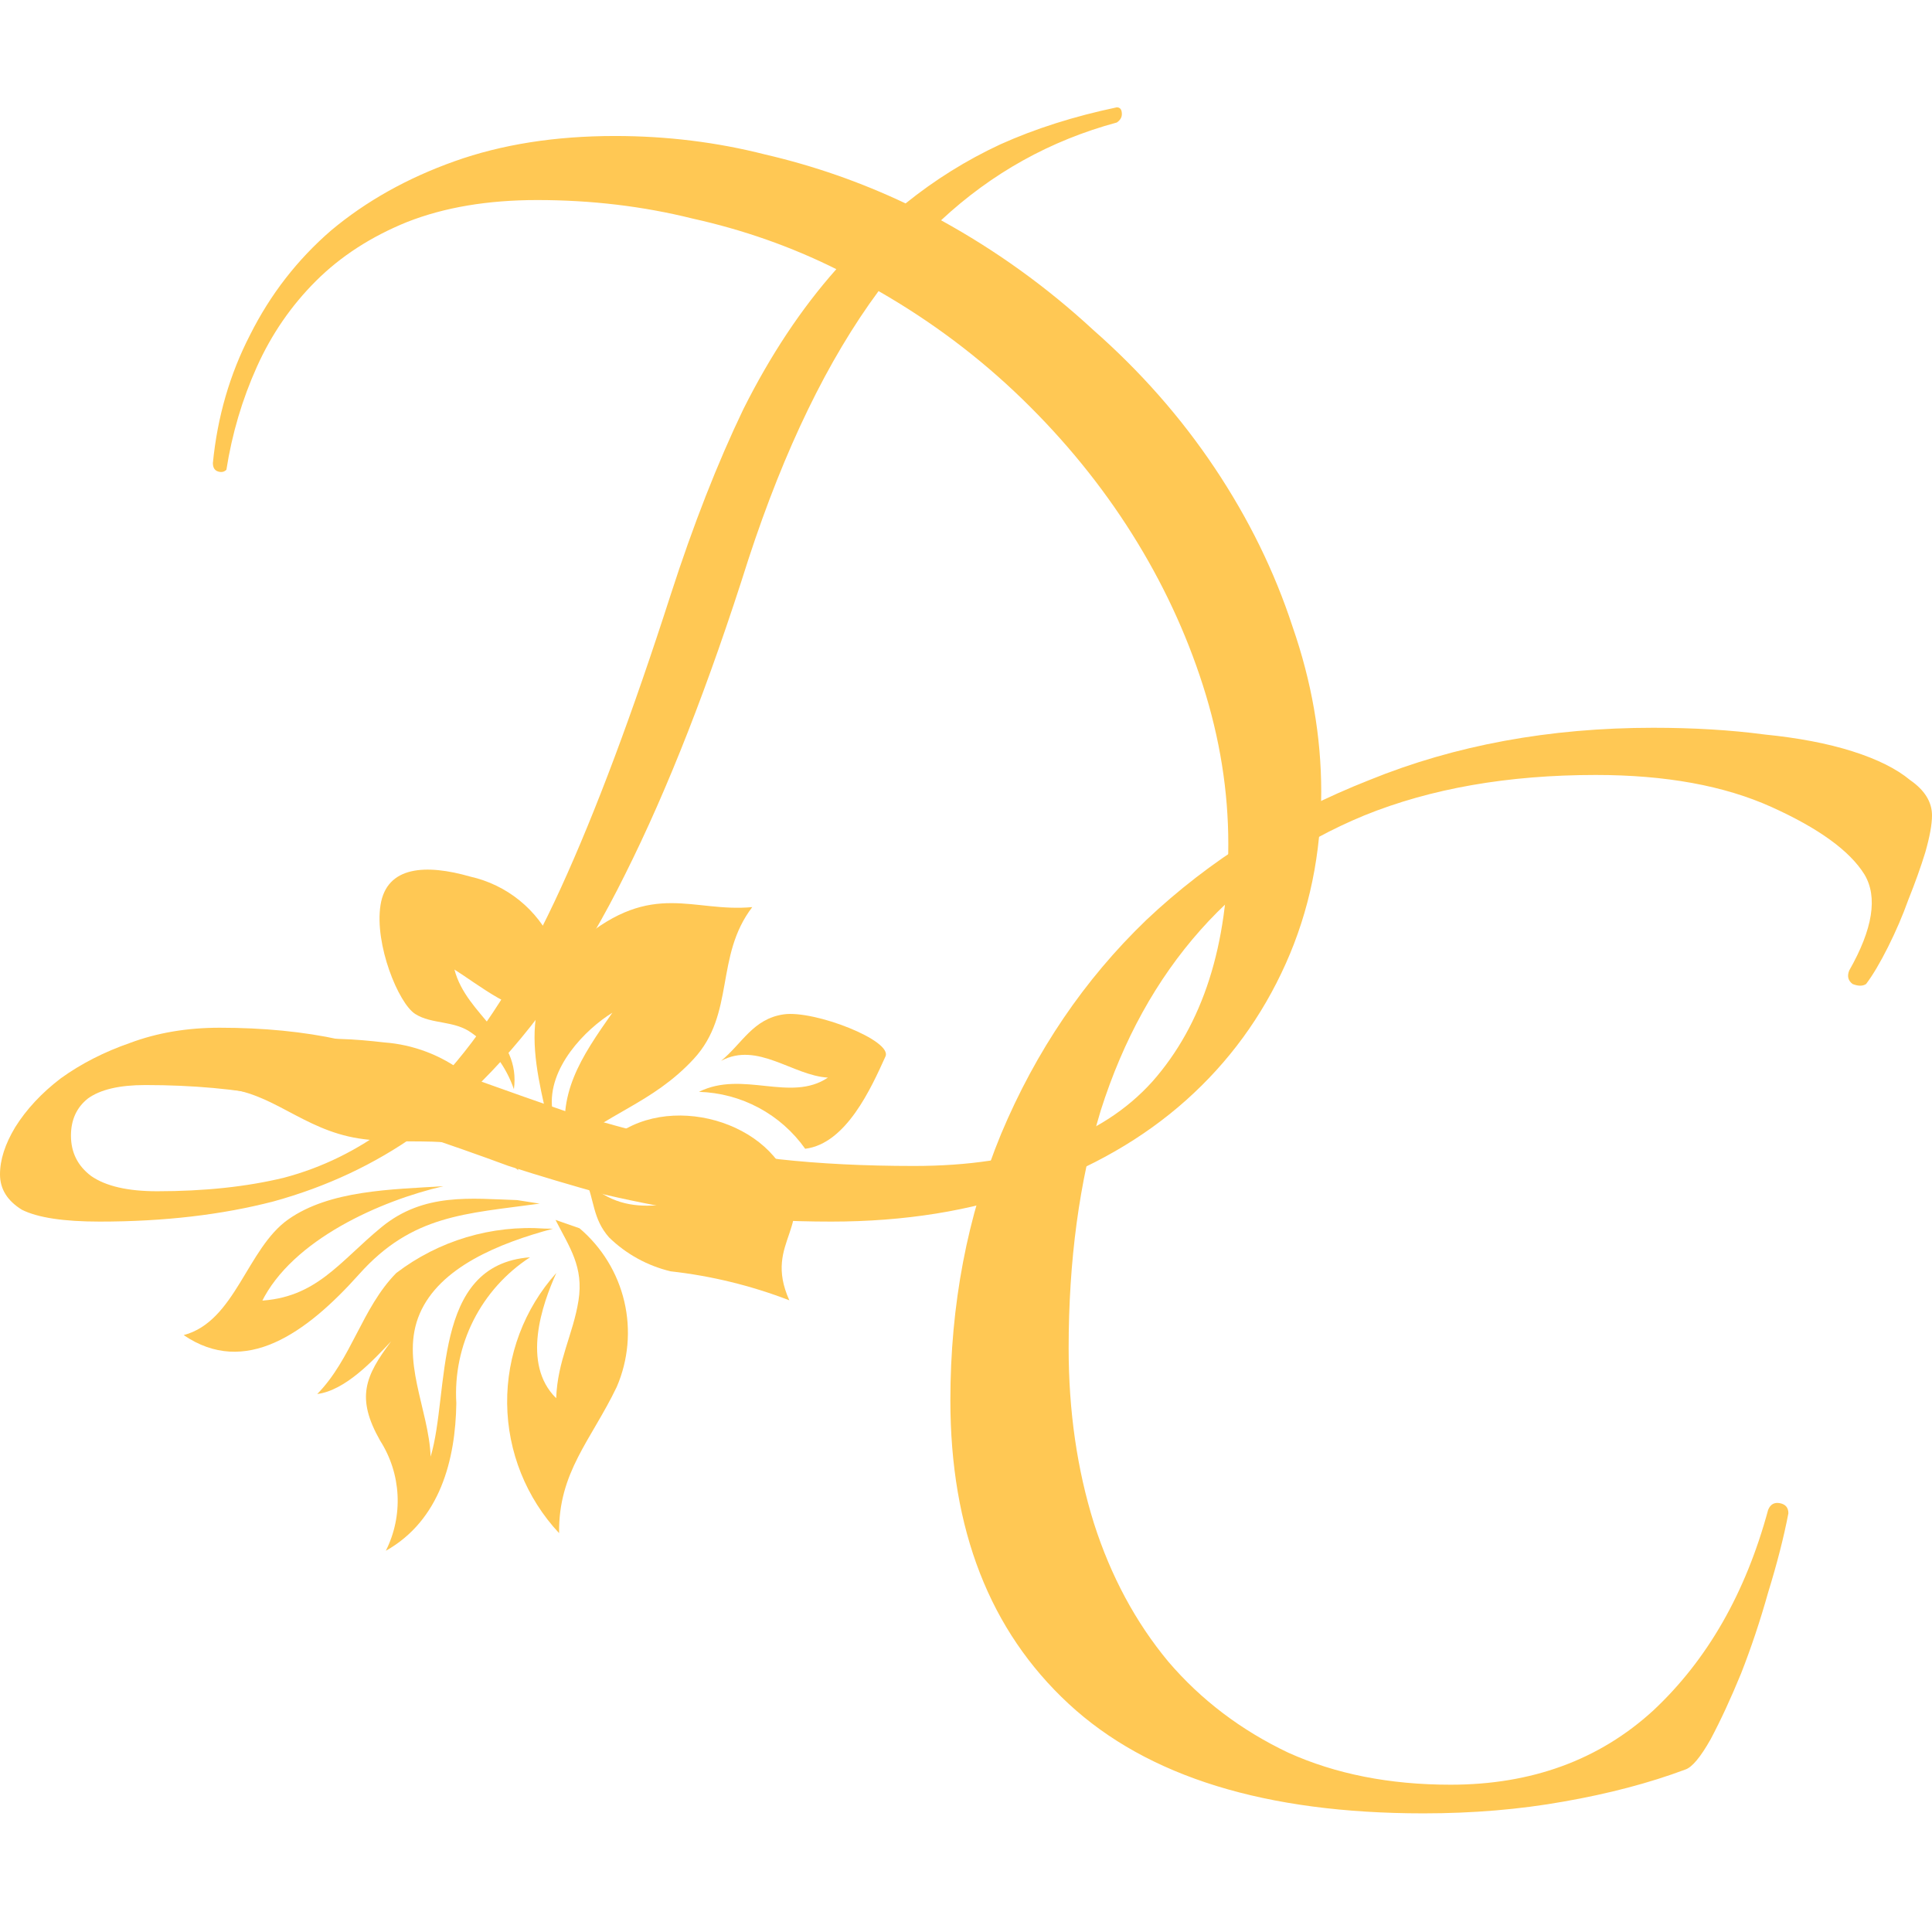 <svg viewBox="0 0 180 180" fill="none" xmlns="http://www.w3.org/2000/svg">
<path d="M87.678 20.523C92.82 23.35 97.543 26.752 101.845 30.731C106.253 34.605 110.031 38.898 113.179 43.609C116.327 48.321 118.741 53.242 120.42 58.373C122.204 63.503 123.096 68.633 123.096 73.764C123.096 79.522 121.994 84.862 119.79 89.783C117.586 94.704 114.491 98.945 110.503 102.505C106.515 106.065 101.688 108.839 96.021 110.829C90.459 112.818 84.268 113.813 77.446 113.813C73.459 113.813 69.733 113.603 66.27 113.184C62.807 112.661 59.502 112.033 56.353 111.3C53.31 110.462 50.319 109.572 47.381 108.63C44.547 107.583 41.714 106.588 38.881 105.646C34.893 108.473 30.433 110.567 25.501 111.928C20.673 113.184 15.269 113.813 9.287 113.813C5.929 113.813 3.516 113.446 2.046 112.713C0.682 111.876 0 110.776 0 109.415C0 108.054 0.472 106.588 1.417 105.018C2.466 103.342 3.883 101.824 5.667 100.463C7.556 99.102 9.707 98.003 12.121 97.165C14.639 96.223 17.42 95.751 20.463 95.751C24.556 95.751 28.282 96.118 31.64 96.851C35.103 97.584 38.513 98.526 41.871 99.678C45.544 95.49 49.007 89.836 52.261 82.716C55.514 75.596 58.924 66.487 62.492 55.389C64.591 48.897 66.847 43.138 69.261 38.113C71.78 33.087 74.665 28.742 77.919 25.077C73.721 22.983 69.261 21.413 64.539 20.366C59.921 19.214 55.094 18.638 50.057 18.638C45.439 18.638 41.399 19.319 37.936 20.68C34.578 22.041 31.745 23.873 29.436 26.177C27.127 28.48 25.291 31.15 23.927 34.186C22.562 37.223 21.618 40.416 21.093 43.767C20.883 43.976 20.621 44.028 20.306 43.924C19.991 43.819 19.834 43.557 19.834 43.138C20.254 38.846 21.408 34.867 23.297 31.202C25.186 27.433 27.704 24.187 30.853 21.465C34.106 18.743 37.936 16.596 42.344 15.026C46.751 13.455 51.736 12.67 57.298 12.67C62.125 12.67 66.795 13.246 71.307 14.398C75.82 15.444 80.175 16.963 84.373 18.952C87.101 16.753 90.039 14.921 93.188 13.455C96.441 11.989 100.061 10.838 104.049 10C104.364 10 104.521 10.209 104.521 10.628C104.521 10.942 104.364 11.204 104.049 11.414C97.857 13.089 92.4 16.125 87.678 20.523ZM14.639 110.986C19.047 110.986 22.982 110.567 26.445 109.729C30.013 108.787 33.319 107.164 36.362 104.861C32.899 103.814 29.331 102.924 25.658 102.191C21.985 101.458 17.945 101.091 13.537 101.091C11.124 101.091 9.34 101.51 8.185 102.348C7.136 103.185 6.611 104.337 6.611 105.803C6.611 107.373 7.241 108.63 8.5 109.572C9.864 110.515 11.911 110.986 14.639 110.986ZM85.16 108.63C95.234 108.63 102.632 106.012 107.355 100.777C112.077 95.437 114.438 88.056 114.438 78.633C114.438 73.712 113.651 68.79 112.077 63.87C110.503 58.949 108.299 54.237 105.466 49.735C102.632 45.232 99.222 41.044 95.234 37.17C91.246 33.296 86.786 29.946 81.854 27.119C77.132 33.506 73.091 41.83 69.733 52.09C66.06 63.712 62.23 73.502 58.242 81.46C54.359 89.312 49.899 95.751 44.862 100.777C47.486 101.72 50.162 102.662 52.89 103.604C55.724 104.442 58.767 105.279 62.02 106.117C65.273 106.85 68.789 107.478 72.567 108.002C76.344 108.42 80.542 108.63 85.16 108.63Z" fill="#FFC854"/>
<path d="M154.027 67.805C157.805 67.805 161.268 68.014 164.416 68.433C167.564 68.747 170.293 69.27 172.602 70.003C174.91 70.736 176.694 71.626 177.954 72.673C179.318 73.616 180 74.715 180 75.971C180 76.809 179.79 77.961 179.37 79.427C178.951 80.788 178.426 82.254 177.796 83.824C177.272 85.29 176.642 86.756 175.907 88.222C175.173 89.687 174.491 90.839 173.861 91.677C173.546 91.886 173.126 91.886 172.602 91.677C172.182 91.363 172.077 90.944 172.287 90.42C174.491 86.546 174.963 83.562 173.704 81.468C172.339 79.269 169.453 77.175 165.046 75.186C160.638 73.197 155.181 72.202 148.675 72.202C140.49 72.202 133.301 73.459 127.11 75.971C121.023 78.484 115.934 82.044 111.841 86.651C107.748 91.258 104.652 96.86 102.554 103.456C100.56 110.052 99.563 117.434 99.563 125.6C99.563 131.464 100.35 136.908 101.924 141.934C103.498 146.855 105.807 151.148 108.85 154.812C111.893 158.372 115.619 161.199 120.026 163.293C124.434 165.283 129.471 166.277 135.138 166.277C142.693 166.277 148.99 163.974 154.027 159.367C159.064 154.655 162.632 148.426 164.731 140.678C164.941 140.154 165.308 139.945 165.833 140.049C166.358 140.154 166.62 140.468 166.62 140.992C166.2 143.19 165.571 145.651 164.731 148.373C163.996 150.991 163.157 153.504 162.212 155.912C161.268 158.215 160.324 160.257 159.379 162.037C158.435 163.712 157.648 164.655 157.018 164.864C153.66 166.12 149.882 167.115 145.684 167.848C141.592 168.581 137.237 168.947 132.619 168.947C117.927 168.947 106.909 165.544 99.563 158.739C92.217 151.933 88.544 142.51 88.544 130.469C88.544 121.569 90.118 113.298 93.266 105.655C96.519 97.907 101.032 91.258 106.804 85.709C112.68 80.159 119.606 75.814 127.582 72.673C135.557 69.427 144.373 67.805 154.027 67.805Z" fill="#FFC854"/>
<path d="M50.768 114.466C45.798 114.111 40.87 115.585 36.914 118.609C33.719 121.856 32.751 126.63 29.556 129.877C32.185 129.54 34.774 126.734 36.449 124.962C34.003 128.219 33.15 130.227 35.418 134.225C36.387 135.743 36.946 137.486 37.038 139.284C37.131 141.082 36.755 142.873 35.947 144.482C41.01 141.636 42.44 135.97 42.515 130.734C42.354 128.065 42.905 125.401 44.111 123.013C45.317 120.625 47.135 118.599 49.381 117.139C40.149 117.832 41.93 129.678 40.12 135.713C39.958 131.296 37.249 126.694 39.11 122.381C40.97 118.068 46.475 115.826 51.518 114.476L50.768 114.466Z" fill="#FFC854"/>
<path d="M50.277 112.139C43.365 113.089 38.416 113.168 33.464 118.71C28.512 124.251 22.831 128.286 17.113 124.389C21.93 123.111 23.001 116.317 26.864 113.604C30.726 110.89 36.425 110.821 41.303 110.516C35.511 111.855 27.212 115.479 24.354 121.349C24.283 121.124 23.974 121.718 24.128 121.421L24.057 121.195C29.458 120.972 31.606 117.561 35.55 114.325C39.495 111.089 43.91 111.675 48.182 111.81L50.277 112.139Z" fill="#FFC854"/>
<path d="M48.296 109.044C44.078 105.168 38.655 106.887 33.419 106.065C28.182 105.243 25.308 101.685 20.739 101.396C23.288 96.12 30.63 96.523 35.795 97.12C38.509 97.321 41.106 98.308 43.267 99.96C45.427 101.612 47.058 103.857 47.959 106.42C44.694 103.98 41.717 102.441 37.198 103.874C41.685 104.685 45.207 104.81 48.081 108.367L48.296 109.044Z" fill="#FFC854"/>
<path d="M51.624 106.996C50.077 99.791 47.472 93.171 54.149 87.579C60.827 81.987 64.532 85.032 70.088 84.512C66.574 89.101 68.522 94.441 64.638 98.651C60.755 102.86 56.319 103.77 52.898 107.089C51.77 101.985 54.144 98.502 57.052 94.353C54.556 95.889 50.981 99.505 51.451 103.327L51.624 106.996Z" fill="#FFC854"/>
<path d="M55.053 108.391C58.897 101.712 69.298 103.131 72.818 108.717C76.337 114.304 70.997 115.5 73.541 121.147C69.986 119.777 66.27 118.869 62.483 118.447C60.324 117.931 58.345 116.843 56.755 115.298C55.205 113.556 55.38 111.763 54.58 110.03C58.87 114.131 63.256 111.5 67.98 111.492C64.048 108.518 59.067 110.842 55.053 108.391Z" fill="#FFC854"/>
<path d="M53.993 114.436C56.08 116.207 57.542 118.599 58.166 121.261C58.789 123.923 58.54 126.714 57.456 129.225C55.061 134.204 52.02 137.153 52.09 142.84C49.024 139.559 47.298 135.253 47.25 130.767C47.203 126.282 48.838 121.94 51.834 118.596C50.519 121.495 48.565 127.079 51.818 130.267C51.943 126.752 53.403 124.304 53.897 121.169C54.391 118.033 53.068 116.219 51.755 113.656L53.993 114.436Z" fill="#FFC854"/>
<path d="M82.485 98.454C81.169 101.354 78.846 106.558 75.016 107.028C73.892 105.438 72.412 104.132 70.695 103.211C68.977 102.291 67.068 101.782 65.12 101.725C69.197 99.688 73.652 102.744 77.134 100.399C73.838 100.202 70.585 97.014 67.185 98.836C69.157 97.218 70.165 94.913 73.02 94.505C75.874 94.096 83.256 96.969 82.485 98.454Z" fill="#FFC854"/>
<path d="M47.879 101.481C47.157 99.378 45.793 97.554 43.979 96.263C42.347 95.043 40.242 95.462 38.682 94.468C37.121 93.473 34.875 87.979 35.452 84.322C36.029 80.663 39.705 80.491 43.812 81.671C45.493 82.047 47.064 82.806 48.402 83.889C49.739 84.973 50.807 86.351 51.52 87.916C49.548 89.534 48.634 90.568 48.9 92.966C49.165 95.364 44.197 91.478 42.339 90.33C43.477 94.685 48.549 96.552 47.879 101.481Z" fill="#FFC854"/>
</svg>
